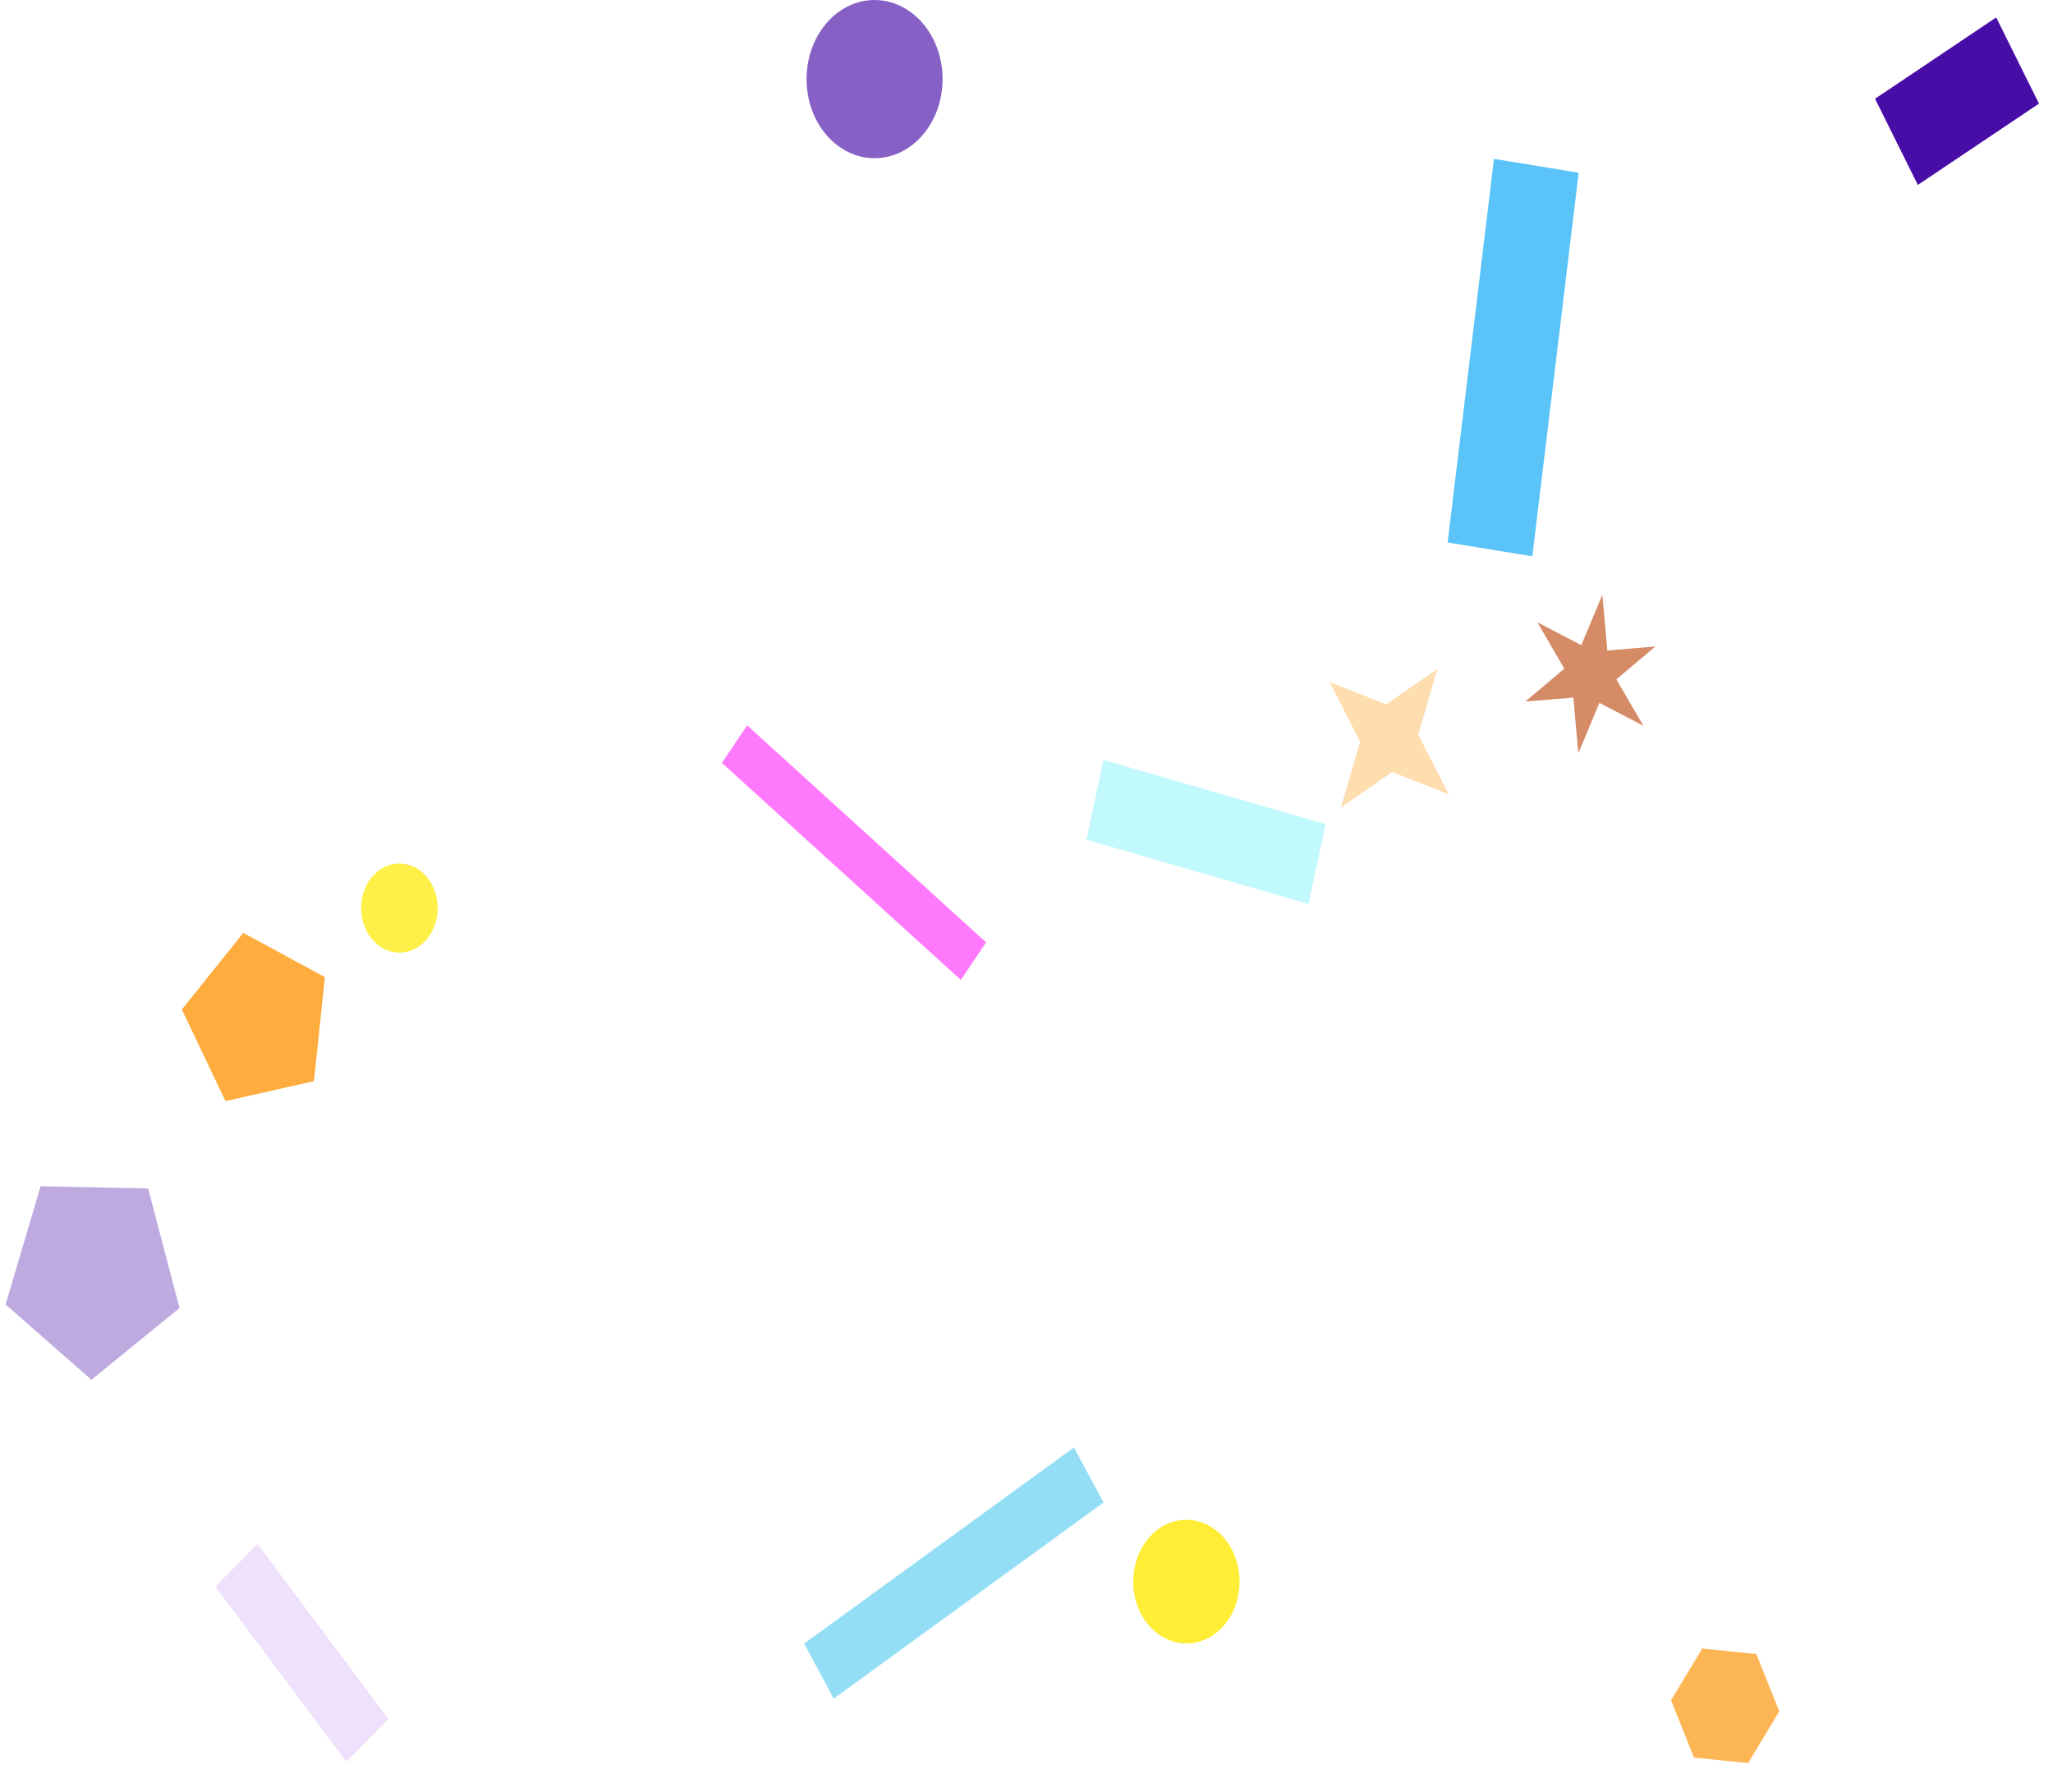 <svg width="118" height="103" viewBox="0 0 118 103" fill="none" xmlns="http://www.w3.org/2000/svg">
<rect width="12.555" height="3.444" transform="matrix(-0.599 -0.801 0.703 -0.711 19.901 101.242)" fill="#DCBCFA" fill-opacity="0.45"/>
<rect width="8.39" height="5.528" transform="matrix(-0.83 0.557 -0.445 -0.896 117.195 5.955)" fill="#480CA7"/>
<rect width="13.299" height="4.688" transform="matrix(0.96 0.278 -0.21 0.978 63.427 43.673)" fill="#9AF5FC" fill-opacity="0.6"/>
<rect width="19.168" height="3.593" transform="matrix(-0.809 0.588 -0.473 -0.881 63.427 86.353)" fill="#4BC8EF" fill-opacity="0.6"/>
<rect width="18.559" height="2.601" transform="matrix(0.74 0.672 -0.558 0.83 42.944 41.688)" fill="#FF21FB" fill-opacity="0.6"/>
<rect width="22.201" height="4.933" transform="matrix(-0.12 0.993 -0.987 -0.161 90.738 9.926)" fill="#03A3F5" fill-opacity="0.65"/>
<ellipse cx="50.267" cy="4.546" rx="3.909" ry="4.546" fill="#480CA7" fill-opacity="0.65"/>
<ellipse cx="68.19" cy="90.9" rx="3.055" ry="3.553" fill="#FFED36"/>
<ellipse cx="22.956" cy="52.189" rx="2.202" ry="2.561" fill="#FFED36" fill-opacity="0.9"/>
<path d="M5.257 79.299L0.321 74.973L2.333 68.177L8.512 68.302L10.319 75.176L5.257 79.299Z" fill="#480CA7" fill-opacity="0.35"/>
<path d="M13.983 53.614L18.675 56.159L18.044 62.135L12.962 63.283L10.452 58.017L13.983 53.614Z" fill="#FC9E1C" fill-opacity="0.85"/>
<path d="M97.837 94.744L100.948 95.061L102.268 98.353L100.477 101.329L97.365 101.012L96.045 97.72L97.837 94.744Z" fill="#FC9E1C" fill-opacity="0.75"/>
<path d="M77.074 46.405L78.173 42.63L76.423 39.202L79.67 40.479L82.617 38.445L81.519 42.221L83.268 45.648L80.021 44.371L77.074 46.405Z" fill="#FC9E1C" fill-opacity="0.35"/>
<path d="M87.671 40.319L89.912 38.431L88.362 35.764L90.889 37.077L92.099 34.182L92.385 37.384L95.145 37.155L92.904 39.044L94.455 41.71L91.928 40.397L90.718 43.292L90.432 40.091L87.671 40.319Z" fill="#BA3E03" fill-opacity="0.6"/>
</svg>
